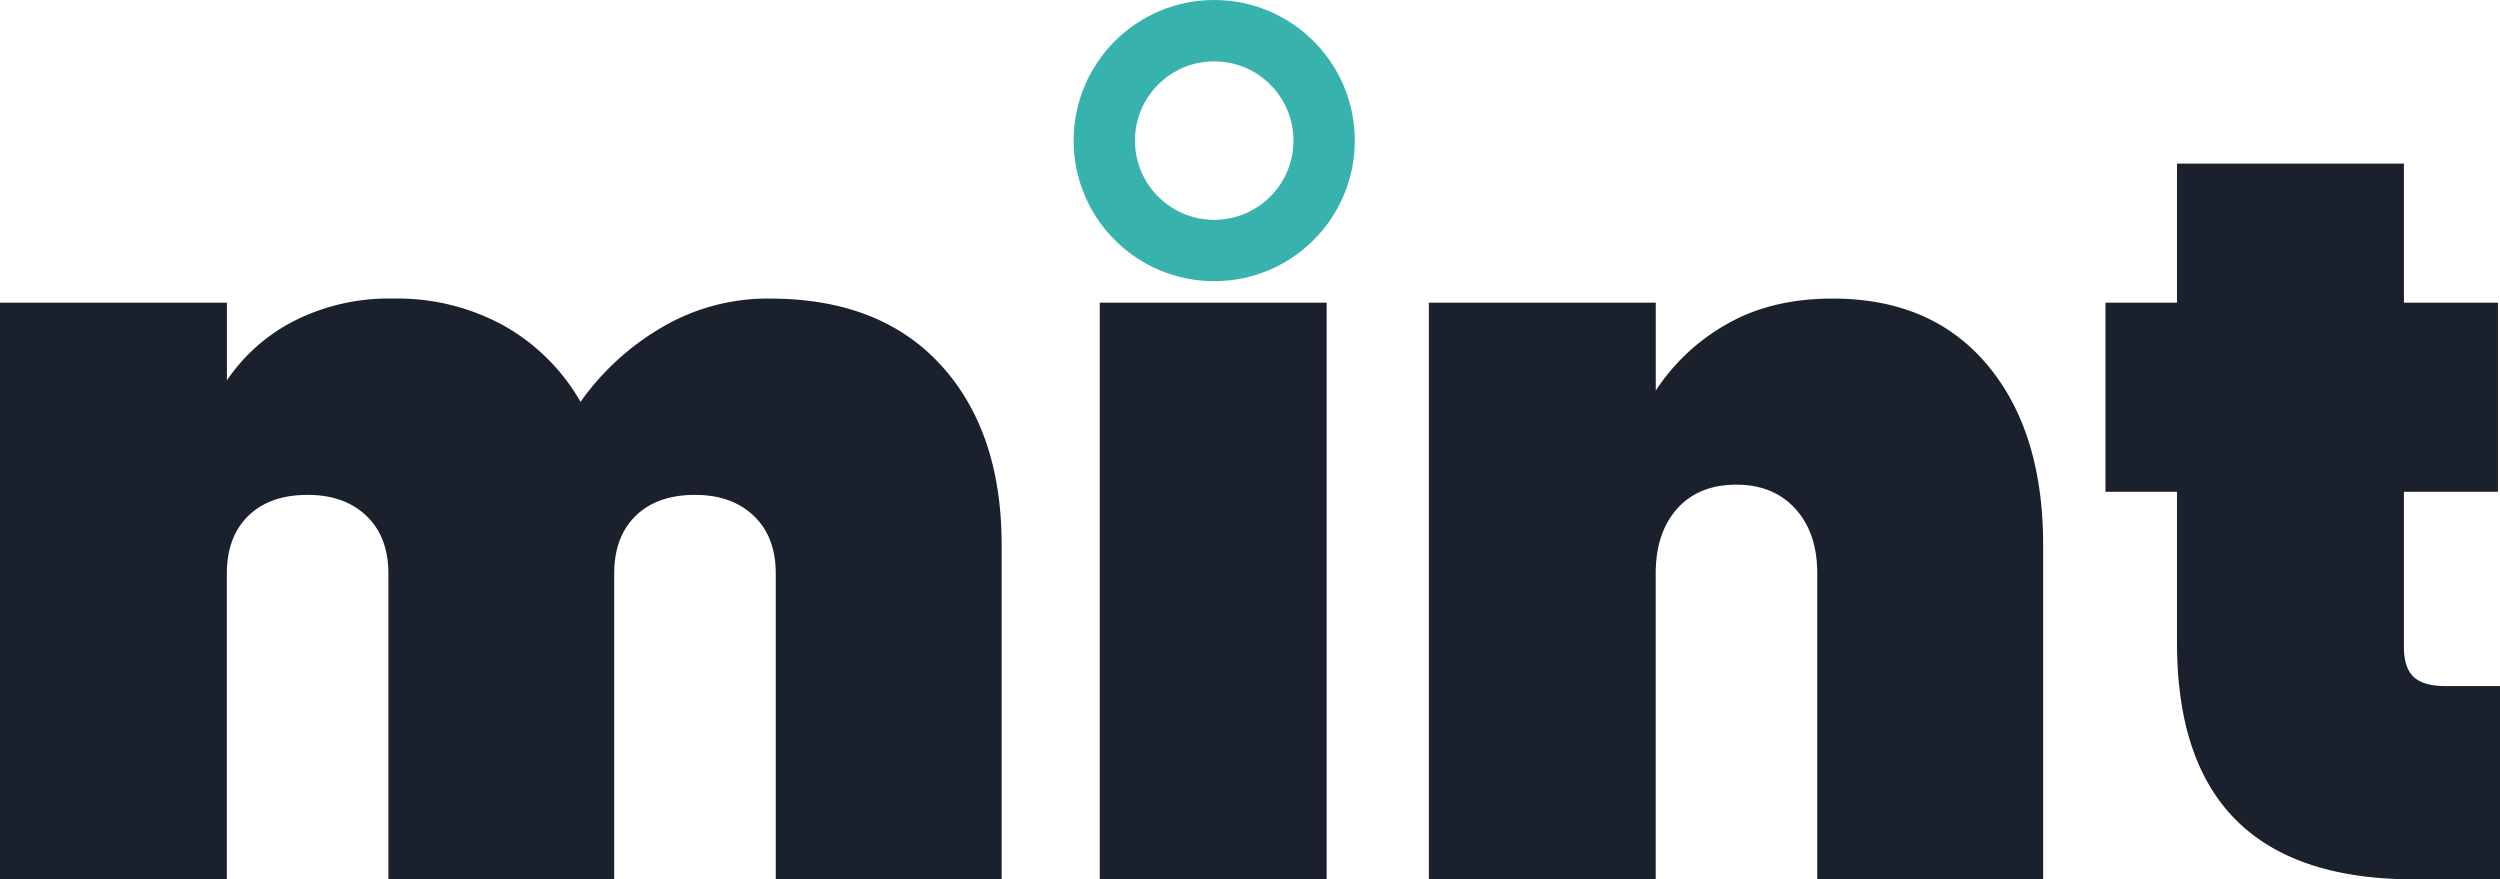 <svg xmlns="http://www.w3.org/2000/svg" xmlns:xlink="http://www.w3.org/1999/xlink" width="489" height="172" viewBox="0 0 489 172"><defs><clipPath id="b"><rect width="489" height="172"/></clipPath></defs><g id="a" clip-path="url(#b)"><g transform="translate(-7 -148)"><path d="M160.538-113.6q21.591,0,33.486,13t11.9,35.2V0H161.738V-59.8q0-7.2-4.3-11.3t-11.5-4.1q-7.4,0-11.6,4.1t-4.2,11.3V0H85.969V-59.8q0-7.2-4.3-11.3t-11.5-4.1q-7.4,0-11.6,4.1t-4.2,11.3V0H10V-112.8H54.382v15.2a35.188,35.188,0,0,1,13.095-11.6,41.026,41.026,0,0,1,19.492-4.4,43.187,43.187,0,0,1,21.591,5.3,39.72,39.72,0,0,1,14.994,14.9,50.73,50.73,0,0,1,15.794-14.5A40.722,40.722,0,0,1,160.538-113.6Zm108.955.8V0H225.112V-112.8Zm98.96-.8q19.392,0,30.288,13t10.9,35.2V0H365.455V-59.8q0-8-4.3-12.7t-11.5-4.7q-7.4,0-11.6,4.7t-4.2,12.7V0H289.486V-112.8h44.382v17.2a40.083,40.083,0,0,1,13.894-13Q356.458-113.6,368.453-113.6ZM499-37.8V0H482.207q-46.381,0-46.381-46.2V-75.8H421.832v-37h13.994V-140h44.382v27.2H498.6v37H480.208v30.4q0,4,1.9,5.8t6.3,1.8Z" transform="translate(-3 320)" fill="#1a202c"/><g transform="translate(217 148)" fill="none" stroke="#38b2ac" stroke-width="12"><circle cx="27.5" cy="27.5" r="27.5" stroke="none"/><circle cx="27.5" cy="27.5" r="21.5" fill="none"/></g></g></g></svg>